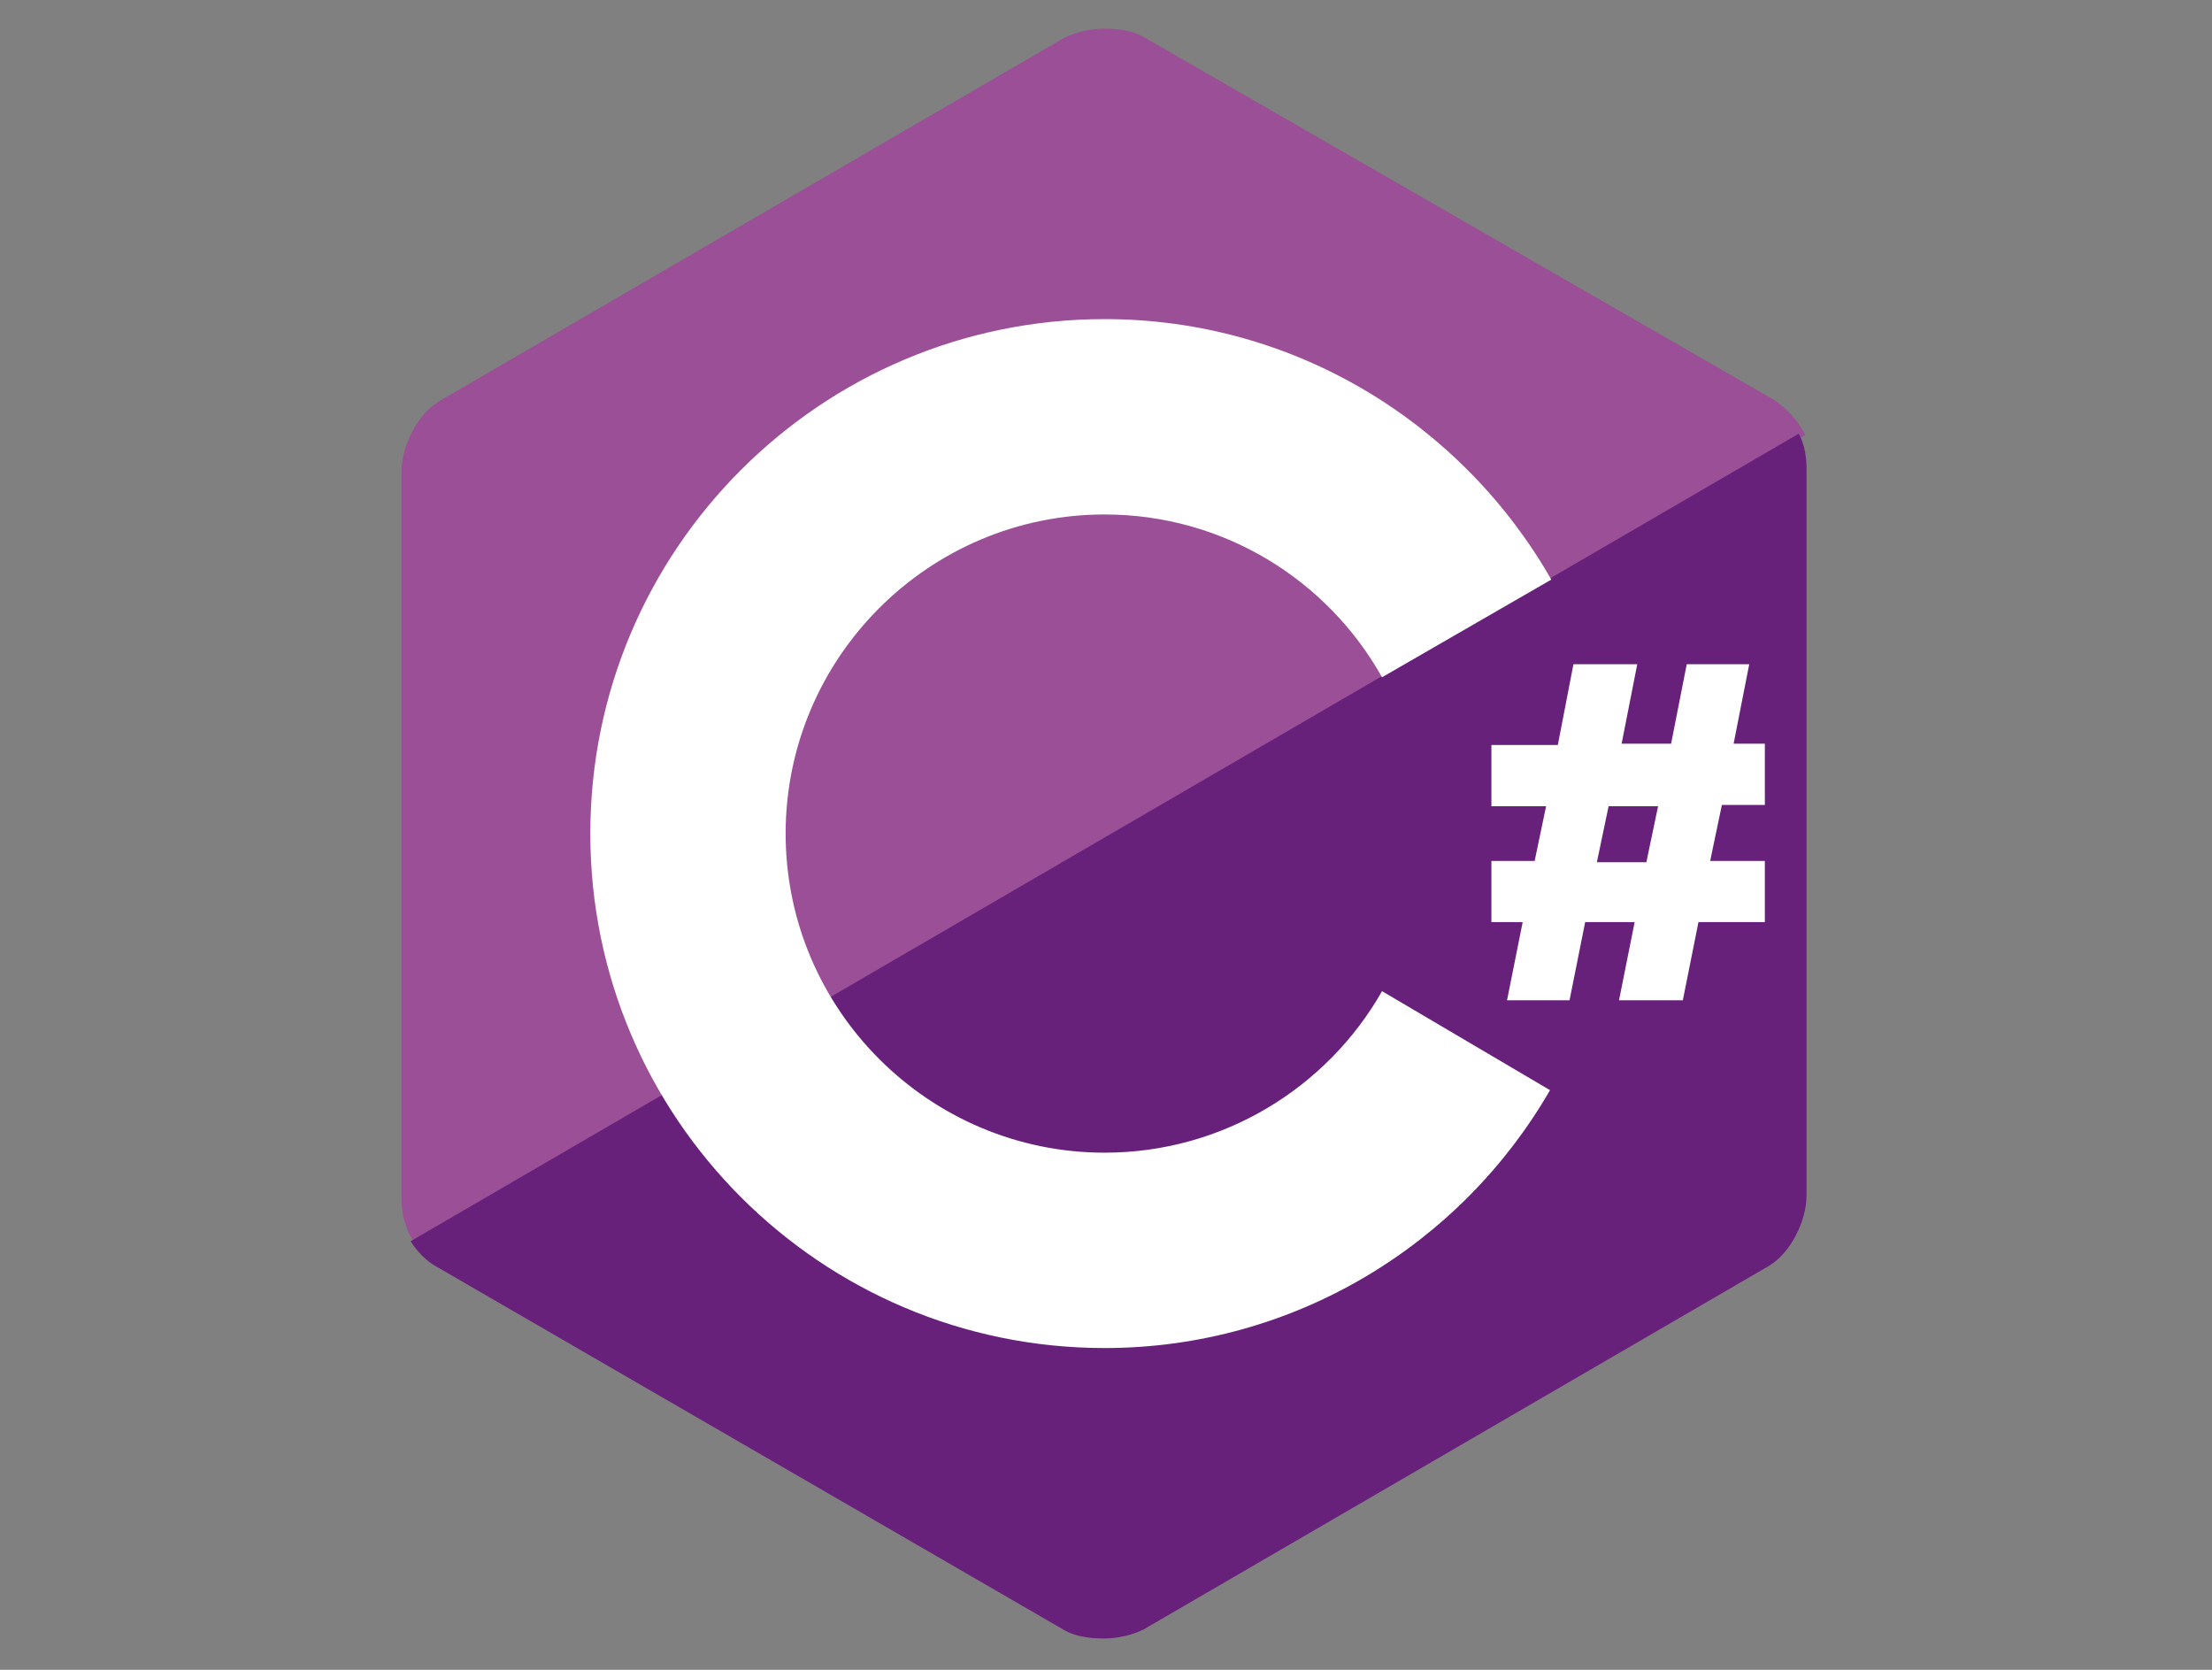 <?xml version="1.0" standalone="no"?>
<!DOCTYPE svg PUBLIC "-//W3C//DTD SVG 1.0//EN" "http://www.w3.org/TR/2001/REC-SVG-20010904/DTD/svg10.dtd">
<svg xmlns="http://www.w3.org/2000/svg" xmlns:xlink="http://www.w3.org/1999/xlink" id="body_1" width="53" height="40">

<rect width="100%" height="100%" fill="#808080" stroke="none"/>

<g transform="matrix(0.312 0 0 0.312 6.5 -0)">
	<g>
        <path d="M115.4 30.7L67.1 2.9C 66.3 2.4 65.2 2.2 64 2.2C 62.8 2.2 61.7 2.5 60.9 2.9L60.9 2.9L12.9 30.8C 11.2 31.8 10 34.3 10 36.2L10 36.2L10 91.9C 10 93 10.2 94.3 11 95.4L11 95.4L117.8 33.4C 117.2 32.2 116.3 31.3 115.4 30.7L115.4 30.7L115.4 30.7z" stroke="none" fill="#9B4F96" fill-rule="nonzero" />
        <path d="M10.7 95.3C 11.2 96.1 11.9 96.8 12.6 97.2L12.6 97.2L60.8 125.1C 61.6 125.6 62.7 125.8 63.9 125.8C 65.1 125.8 66.2 125.5 67 125.1L67 125.1L115 97.2C 116.7 96.2 117.9 93.7 117.9 91.8L117.9 91.8L117.9 36.1C 117.9 35.2 117.8 34.2 117.3 33.3L117.3 33.3L10.7 95.3L10.7 95.3z" stroke="none" fill="#68217A" fill-rule="nonzero" />
        <path d="M85.3 76.1C 81.1 83.5 73.1 88.5 64 88.5C 50.5 88.5 39.5 77.5 39.5 64C 39.5 50.5 50.5 39.5 64 39.5C 73.1 39.5 81.1 44.5 85.3 52L85.3 52L98.3 44.5C 91.5 32.6 78.7 24.5 64 24.5C 42.2 24.5 24.5 42.2 24.5 64C 24.5 85.8 42.2 103.5 64 103.5C 78.6 103.5 91.4 95.5 98.2 83.7L98.2 83.7L85.3 76.1L85.3 76.1zM97 66.2L97.9 61.9L93.7 61.9L93.7 57.2L98.8 57.2L100 51L104.9 51L103.7 57.1L107.5 57.1L108.7 51L113.5 51L112.3 57.1L114.7 57.1L114.7 61.8L111.4 61.8L110.5 66.1L114.7 66.1L114.7 70.8L109.6 70.8L108.4 76.8L103.5 76.8L104.7 70.8L100.9 70.8L99.7 76.8L94.9 76.8L96.1 70.8L93.7 70.8L93.7 66.1L97 66.1zM101.8 66.2L105.6 66.2L106.5 61.9L102.7 61.9L101.8 66.2z" stroke="none" fill="#FFFFFF" fill-rule="nonzero" />
	</g>
</g>
</svg>